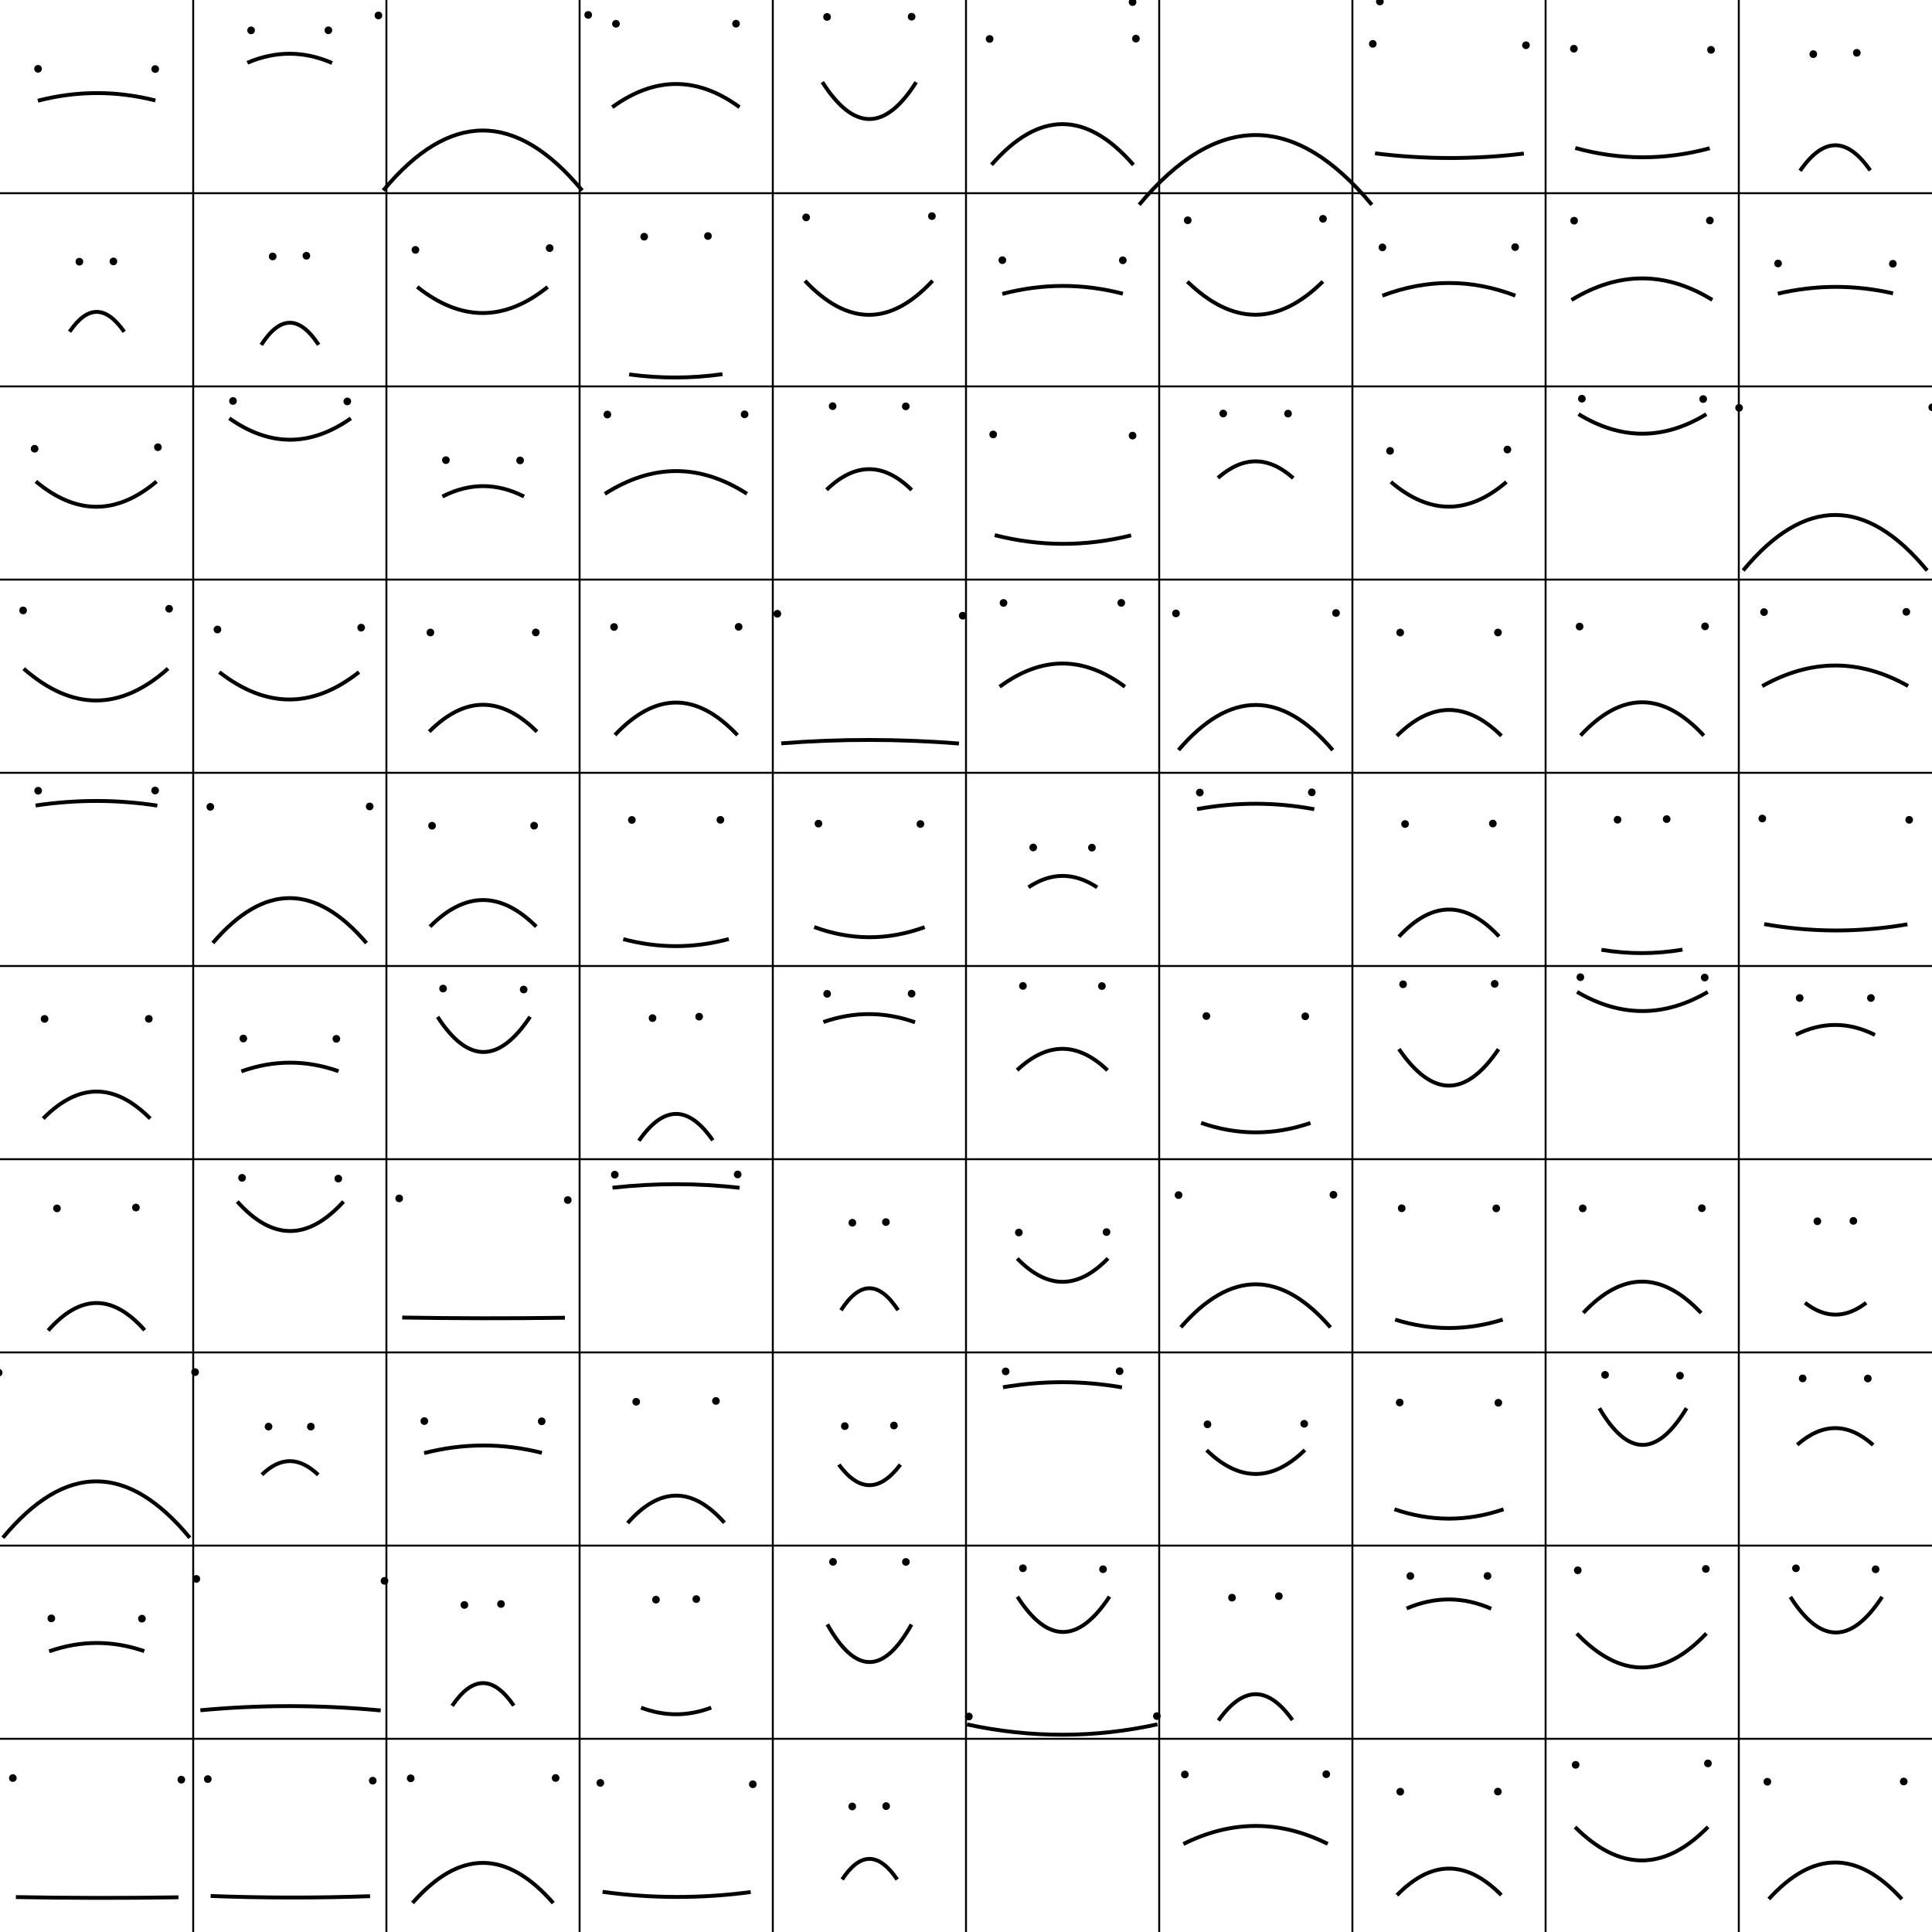 <?xml version="1.0" encoding="UTF-8"?>
<svg xmlns="http://www.w3.org/2000/svg" xmlns:xlink="http://www.w3.org/1999/xlink"
     width="1000" height="1000" viewBox="-50 -50 1000 1000" diplayInline="False">
<defs>
</defs>
<circle cx="-30.304" cy="-14.375" r="1" stroke="black" stroke-width="2" fill="none" />
<circle cx="30.332" cy="-14.257" r="1" stroke="black" stroke-width="2" fill="none" />
<path d="M-30.395,2.131 Q0.01,-5.706,30.434,2.008" stroke-width="2" stroke="black" fill="black" fill-opacity="0" />
<circle cx="-8.908" cy="85.455" r="1" stroke="black" stroke-width="2" fill="none" />
<circle cx="8.702" cy="85.302" r="1" stroke="black" stroke-width="2" fill="none" />
<path d="M-13.983,121.714 Q-0.053,101.135,14.288,121.737" stroke-width="2" stroke="black" fill="black" fill-opacity="0" />
<circle cx="-32.082" cy="182.268" r="1" stroke="black" stroke-width="2" fill="none" />
<circle cx="31.732" cy="181.481" r="1" stroke="black" stroke-width="2" fill="none" />
<path d="M-31.448,199.184 Q-0.037,225.4,31.009,199.226" stroke-width="2" stroke="black" fill="black" fill-opacity="0" />
<circle cx="-38.037" cy="265.961" r="1" stroke="black" stroke-width="2" fill="none" />
<circle cx="37.528" cy="265.082" r="1" stroke="black" stroke-width="2" fill="none" />
<path d="M-37.733,296.11 Q-0.024,329.082,36.991,296.032" stroke-width="2" stroke="black" fill="black" fill-opacity="0" />
<circle cx="-30.257" cy="359.28" r="1" stroke="black" stroke-width="2" fill="none" />
<circle cx="30.288" cy="359.166" r="1" stroke="black" stroke-width="2" fill="none" />
<path d="M-31.578,366.929 Q0.07,362.199,31.43,366.985" stroke-width="2" stroke="black" fill="black" fill-opacity="0" />
<circle cx="-26.929" cy="477.391" r="1" stroke="black" stroke-width="2" fill="none" />
<circle cx="27.014" cy="477.351" r="1" stroke="black" stroke-width="2" fill="none" />
<path d="M-27.667,528.97 Q-0.041,501.001,27.771,528.986" stroke-width="2" stroke="black" fill="black" fill-opacity="0" />
<circle cx="-20.509" cy="575.457" r="1" stroke="black" stroke-width="2" fill="none" />
<circle cx="20.355" cy="575.016" r="1" stroke="black" stroke-width="2" fill="none" />
<path d="M-25.079,638.674 Q-0.059,610.293,24.876,638.499" stroke-width="2" stroke="black" fill="black" fill-opacity="0" />
<circle cx="-50.692" cy="660.479" r="1" stroke="black" stroke-width="2" fill="none" />
<circle cx="50.982" cy="660.209" r="1" stroke="black" stroke-width="2" fill="none" />
<path d="M-48.512,745.912 Q-0.023,687.552,48.26,745.958" stroke-width="2" stroke="black" fill="black" fill-opacity="0" />
<circle cx="-23.438" cy="787.678" r="1" stroke="black" stroke-width="2" fill="none" />
<circle cx="23.467" cy="787.821" r="1" stroke="black" stroke-width="2" fill="none" />
<path d="M-24.531,804.716 Q-0,796.133,24.677,804.643" stroke-width="2" stroke="black" fill="black" fill-opacity="0" />
<circle cx="-43.351" cy="870.308" r="1" stroke="black" stroke-width="2" fill="none" />
<circle cx="43.859" cy="871.16" r="1" stroke="black" stroke-width="2" fill="none" />
<path d="M-41.783,931.93 Q-0.031,932.709,42.379,932.037" stroke-width="2" stroke="black" fill="black" fill-opacity="0" />
<circle cx="79.959" cy="-34.28" r="1" stroke="black" stroke-width="2" fill="none" />
<circle cx="119.969" cy="-34.316" r="1" stroke="black" stroke-width="2" fill="none" />
<path d="M78.027,-17.512 Q100.046,-26.915,121.886,-17.389" stroke-width="2" stroke="black" fill="black" fill-opacity="0" />
<circle cx="91.137" cy="82.732" r="1" stroke="black" stroke-width="2" fill="none" />
<circle cx="108.583" cy="82.373" r="1" stroke="black" stroke-width="2" fill="none" />
<path d="M85.213,128.535 Q99.934,105.599,114.926,128.476" stroke-width="2" stroke="black" fill="black" fill-opacity="0" />
<circle cx="70.593" cy="157.546" r="1" stroke="black" stroke-width="2" fill="none" />
<circle cx="129.756" cy="157.776" r="1" stroke="black" stroke-width="2" fill="none" />
<path d="M68.706,166.517 Q100.096,188.66,131.602,166.541" stroke-width="2" stroke="black" fill="black" fill-opacity="0" />
<circle cx="62.548" cy="275.829" r="1" stroke="black" stroke-width="2" fill="none" />
<circle cx="136.937" cy="274.864" r="1" stroke="black" stroke-width="2" fill="none" />
<path d="M63.517,297.87 Q99.957,326.235,135.822,297.869" stroke-width="2" stroke="black" fill="black" fill-opacity="0" />
<circle cx="58.856" cy="367.624" r="1" stroke="black" stroke-width="2" fill="none" />
<circle cx="141.343" cy="367.421" r="1" stroke="black" stroke-width="2" fill="none" />
<path d="M60.158,438.082 Q99.971,391.593,139.688,438.141" stroke-width="2" stroke="black" fill="black" fill-opacity="0" />
<circle cx="75.948" cy="487.529" r="1" stroke="black" stroke-width="2" fill="none" />
<circle cx="124.097" cy="487.691" r="1" stroke="black" stroke-width="2" fill="none" />
<path d="M74.924,504.535 Q100.003,495.566,125.227,504.453" stroke-width="2" stroke="black" fill="black" fill-opacity="0" />
<circle cx="75.281" cy="559.651" r="1" stroke="black" stroke-width="2" fill="none" />
<circle cx="125.107" cy="560.045" r="1" stroke="black" stroke-width="2" fill="none" />
<path d="M72.825,571.939 Q100.082,602.435,127.821,571.921" stroke-width="2" stroke="black" fill="black" fill-opacity="0" />
<circle cx="88.999" cy="688.407" r="1" stroke="black" stroke-width="2" fill="none" />
<circle cx="110.891" cy="688.414" r="1" stroke="black" stroke-width="2" fill="none" />
<path d="M85.559,713.306 Q99.968,699.217,114.701,713.378" stroke-width="2" stroke="black" fill="black" fill-opacity="0" />
<circle cx="51.629" cy="767.242" r="1" stroke="black" stroke-width="2" fill="none" />
<circle cx="149.022" cy="768.252" r="1" stroke="black" stroke-width="2" fill="none" />
<path d="M53.713,835.237 Q99.979,830.889,147.042,835.328" stroke-width="2" stroke="black" fill="black" fill-opacity="0" />
<circle cx="57.553" cy="870.852" r="1" stroke="black" stroke-width="2" fill="none" />
<circle cx="142.93" cy="871.676" r="1" stroke="black" stroke-width="2" fill="none" />
<path d="M59.027,931.358 Q99.968,932.907,141.542,931.468" stroke-width="2" stroke="black" fill="black" fill-opacity="0" />
<circle cx="145.878" cy="-42.002" r="1" stroke="black" stroke-width="2" fill="none" />
<circle cx="254.449" cy="-42.279" r="1" stroke="black" stroke-width="2" fill="none" />
<path d="M148.385,48.576 Q199.979,-13.493,251.346,48.617" stroke-width="2" stroke="black" fill="black" fill-opacity="0" />
<circle cx="165.024" cy="79.34" r="1" stroke="black" stroke-width="2" fill="none" />
<circle cx="234.503" cy="78.413" r="1" stroke="black" stroke-width="2" fill="none" />
<path d="M165.953,98.49 Q199.956,125.541,233.469,98.539" stroke-width="2" stroke="black" fill="black" fill-opacity="0" />
<circle cx="180.792" cy="188.167" r="1" stroke="black" stroke-width="2" fill="none" />
<circle cx="219.21" cy="188.307" r="1" stroke="black" stroke-width="2" fill="none" />
<path d="M178.984,207.011 Q199.992,196.229,221.235,206.995" stroke-width="2" stroke="black" fill="black" fill-opacity="0" />
<circle cx="172.778" cy="277.384" r="1" stroke="black" stroke-width="2" fill="none" />
<circle cx="227.313" cy="277.355" r="1" stroke="black" stroke-width="2" fill="none" />
<path d="M172.182,328.687 Q199.96,300.873,227.926,328.713" stroke-width="2" stroke="black" fill="black" fill-opacity="0" />
<circle cx="173.629" cy="377.401" r="1" stroke="black" stroke-width="2" fill="none" />
<circle cx="226.453" cy="377.369" r="1" stroke="black" stroke-width="2" fill="none" />
<path d="M172.556,429.624 Q199.958,402.088,227.572,429.616" stroke-width="2" stroke="black" fill="black" fill-opacity="0" />
<circle cx="179.34" cy="461.678" r="1" stroke="black" stroke-width="2" fill="none" />
<circle cx="221.048" cy="462.176" r="1" stroke="black" stroke-width="2" fill="none" />
<path d="M176.505,476.32 Q200.067,512.718,224.383,476.274" stroke-width="2" stroke="black" fill="black" fill-opacity="0" />
<circle cx="156.62" cy="570.287" r="1" stroke="black" stroke-width="2" fill="none" />
<circle cx="243.888" cy="571.141" r="1" stroke="black" stroke-width="2" fill="none" />
<path d="M158.191,631.957 Q199.97,632.652,242.406,632.065" stroke-width="2" stroke="black" fill="black" fill-opacity="0" />
<circle cx="169.629" cy="685.559" r="1" stroke="black" stroke-width="2" fill="none" />
<circle cx="230.394" cy="685.67" r="1" stroke="black" stroke-width="2" fill="none" />
<path d="M169.547,702.122 Q200.01,694.295,230.489,702.001" stroke-width="2" stroke="black" fill="black" fill-opacity="0" />
<circle cx="190.368" cy="780.723" r="1" stroke="black" stroke-width="2" fill="none" />
<circle cx="209.314" cy="780.216" r="1" stroke="black" stroke-width="2" fill="none" />
<path d="M184.022,832.959 Q199.929,809.449,215.945,832.832" stroke-width="2" stroke="black" fill="black" fill-opacity="0" />
<circle cx="162.573" cy="870.449" r="1" stroke="black" stroke-width="2" fill="none" />
<circle cx="237.594" cy="870.285" r="1" stroke="black" stroke-width="2" fill="none" />
<path d="M163.533,934.96 Q199.968,893.452,236.364,935.025" stroke-width="2" stroke="black" fill="black" fill-opacity="0" />
<circle cx="268.819" cy="-37.686" r="1" stroke="black" stroke-width="2" fill="none" />
<circle cx="330.967" cy="-37.732" r="1" stroke="black" stroke-width="2" fill="none" />
<path d="M266.903,5.484 Q300.042,-18.53,332.78,5.477" stroke-width="2" stroke="black" fill="black" fill-opacity="0" />
<circle cx="283.423" cy="72.505" r="1" stroke="black" stroke-width="2" fill="none" />
<circle cx="316.428" cy="72.161" r="1" stroke="black" stroke-width="2" fill="none" />
<path d="M275.659,143.811 Q299.951,147.048,323.942,143.665" stroke-width="2" stroke="black" fill="black" fill-opacity="0" />
<circle cx="264.374" cy="164.56" r="1" stroke="black" stroke-width="2" fill="none" />
<circle cx="335.401" cy="164.462" r="1" stroke="black" stroke-width="2" fill="none" />
<path d="M263.067,205.625 Q300.034,182.067,336.639,205.574" stroke-width="2" stroke="black" fill="black" fill-opacity="0" />
<circle cx="267.824" cy="274.529" r="1" stroke="black" stroke-width="2" fill="none" />
<circle cx="332.309" cy="274.451" r="1" stroke="black" stroke-width="2" fill="none" />
<path d="M268.292,330.425 Q299.965,296.835,331.711,330.497" stroke-width="2" stroke="black" fill="black" fill-opacity="0" />
<circle cx="277.05" cy="374.409" r="1" stroke="black" stroke-width="2" fill="none" />
<circle cx="322.885" cy="374.345" r="1" stroke="black" stroke-width="2" fill="none" />
<path d="M272.594,436.091 Q299.942,443.378,327.228,436.043" stroke-width="2" stroke="black" fill="black" fill-opacity="0" />
<circle cx="287.746" cy="476.972" r="1" stroke="black" stroke-width="2" fill="none" />
<circle cx="311.876" cy="476.222" r="1" stroke="black" stroke-width="2" fill="none" />
<path d="M280.708,540.446 Q299.925,512.784,318.946,540.216" stroke-width="2" stroke="black" fill="black" fill-opacity="0" />
<circle cx="268.228" cy="558.008" r="1" stroke="black" stroke-width="2" fill="none" />
<circle cx="331.816" cy="557.891" r="1" stroke="black" stroke-width="2" fill="none" />
<path d="M267.032,564.753 Q300.074,561.097,332.81,564.801" stroke-width="2" stroke="black" fill="black" fill-opacity="0" />
<circle cx="279.294" cy="675.549" r="1" stroke="black" stroke-width="2" fill="none" />
<circle cx="320.561" cy="675.127" r="1" stroke="black" stroke-width="2" fill="none" />
<path d="M274.848,738.332 Q299.942,709.998,324.967,738.162" stroke-width="2" stroke="black" fill="black" fill-opacity="0" />
<circle cx="289.527" cy="777.984" r="1" stroke="black" stroke-width="2" fill="none" />
<circle cx="310.398" cy="777.675" r="1" stroke="black" stroke-width="2" fill="none" />
<path d="M281.822,833.874 Q299.965,840.734,318.115,833.87" stroke-width="2" stroke="black" fill="black" fill-opacity="0" />
<circle cx="260.734" cy="872.816" r="1" stroke="black" stroke-width="2" fill="none" />
<circle cx="339.65" cy="873.532" r="1" stroke="black" stroke-width="2" fill="none" />
<path d="M261.881,929.21 Q299.961,934.442,338.58,929.329" stroke-width="2" stroke="black" fill="black" fill-opacity="0" />
<circle cx="378.084" cy="-41.223" r="1" stroke="black" stroke-width="2" fill="none" />
<circle cx="421.851" cy="-41.349" r="1" stroke="black" stroke-width="2" fill="none" />
<path d="M375.635,-7.524 Q400.044,30.726,424.186,-7.453" stroke-width="2" stroke="black" fill="black" fill-opacity="0" />
<circle cx="367.252" cy="62.531" r="1" stroke="black" stroke-width="2" fill="none" />
<circle cx="432.355" cy="61.862" r="1" stroke="black" stroke-width="2" fill="none" />
<path d="M366.643,95.334 Q399.997,130.619,432.731,95.288" stroke-width="2" stroke="black" fill="black" fill-opacity="0" />
<circle cx="380.976" cy="160.23" r="1" stroke="black" stroke-width="2" fill="none" />
<circle cx="418.84" cy="160.329" r="1" stroke="black" stroke-width="2" fill="none" />
<path d="M377.823,203.518 Q400.052,182.116,421.901,203.614" stroke-width="2" stroke="black" fill="black" fill-opacity="0" />
<circle cx="352.354" cy="267.687" r="1" stroke="black" stroke-width="2" fill="none" />
<circle cx="448.276" cy="268.674" r="1" stroke="black" stroke-width="2" fill="none" />
<path d="M354.364,334.753 Q399.978,331.196,446.368,334.846" stroke-width="2" stroke="black" fill="black" fill-opacity="0" />
<circle cx="373.634" cy="376.314" r="1" stroke="black" stroke-width="2" fill="none" />
<circle cx="426.405" cy="376.511" r="1" stroke="black" stroke-width="2" fill="none" />
<path d="M371.419,429.834 Q399.944,440.361,428.607,429.881" stroke-width="2" stroke="black" fill="black" fill-opacity="0" />
<circle cx="378.136" cy="464.398" r="1" stroke="black" stroke-width="2" fill="none" />
<circle cx="421.841" cy="464.306" r="1" stroke="black" stroke-width="2" fill="none" />
<path d="M376.196,478.994 Q400.06,470.733,423.621,479.135" stroke-width="2" stroke="black" fill="black" fill-opacity="0" />
<circle cx="391.177" cy="582.893" r="1" stroke="black" stroke-width="2" fill="none" />
<circle cx="408.542" cy="582.54" r="1" stroke="black" stroke-width="2" fill="none" />
<path d="M385.295,628.187 Q399.934,605.435,414.849,628.134" stroke-width="2" stroke="black" fill="black" fill-opacity="0" />
<circle cx="387.278" cy="688.16" r="1" stroke="black" stroke-width="2" fill="none" />
<circle cx="412.703" cy="687.841" r="1" stroke="black" stroke-width="2" fill="none" />
<path d="M384.18,708.085 Q399.97,729.355,416.038,708.085" stroke-width="2" stroke="black" fill="black" fill-opacity="0" />
<circle cx="381.168" cy="758.398" r="1" stroke="black" stroke-width="2" fill="none" />
<circle cx="418.891" cy="758.45" r="1" stroke="black" stroke-width="2" fill="none" />
<path d="M378.229,790.754 Q400.057,829.769,421.782,790.851" stroke-width="2" stroke="black" fill="black" fill-opacity="0" />
<circle cx="391.113" cy="885.017" r="1" stroke="black" stroke-width="2" fill="none" />
<circle cx="408.672" cy="884.837" r="1" stroke="black" stroke-width="2" fill="none" />
<path d="M385.887,922.815 Q399.945,901.495,414.4,922.827" stroke-width="2" stroke="black" fill="black" fill-opacity="0" />
<circle cx="462.224" cy="-29.837" r="1" stroke="black" stroke-width="2" fill="none" />
<circle cx="537.945" cy="-30.01" r="1" stroke="black" stroke-width="2" fill="none" />
<path d="M463.213,35.29 Q499.969,-6.83,536.675,35.354" stroke-width="2" stroke="black" fill="black" fill-opacity="0" />
<circle cx="468.806" cy="84.67" r="1" stroke="black" stroke-width="2" fill="none" />
<circle cx="531.161" cy="84.724" r="1" stroke="black" stroke-width="2" fill="none" />
<path d="M468.809,102.118 Q500.006,93.933,531.203,102.02" stroke-width="2" stroke="black" fill="black" fill-opacity="0" />
<circle cx="464.071" cy="174.868" r="1" stroke="black" stroke-width="2" fill="none" />
<circle cx="536.211" cy="175.472" r="1" stroke="black" stroke-width="2" fill="none" />
<path d="M464.872,226.979 Q499.953,235.942,535.476,227.107" stroke-width="2" stroke="black" fill="black" fill-opacity="0" />
<circle cx="469.412" cy="262.083" r="1" stroke="black" stroke-width="2" fill="none" />
<circle cx="530.375" cy="262.041" r="1" stroke="black" stroke-width="2" fill="none" />
<path d="M467.421,305.464 Q500.042,281.413,532.259,305.462" stroke-width="2" stroke="black" fill="black" fill-opacity="0" />
<circle cx="484.781" cy="388.648" r="1" stroke="black" stroke-width="2" fill="none" />
<circle cx="515.178" cy="388.742" r="1" stroke="black" stroke-width="2" fill="none" />
<path d="M482.337,409.256 Q499.983,397.45,517.899,409.293" stroke-width="2" stroke="black" fill="black" fill-opacity="0" />
<circle cx="479.464" cy="460.313" r="1" stroke="black" stroke-width="2" fill="none" />
<circle cx="520.346" cy="460.39" r="1" stroke="black" stroke-width="2" fill="none" />
<path d="M476.446,503.905 Q500.051,481.796,523.266,503.988" stroke-width="2" stroke="black" fill="black" fill-opacity="0" />
<circle cx="477.351" cy="587.948" r="1" stroke="black" stroke-width="2" fill="none" />
<circle cx="522.731" cy="587.716" r="1" stroke="black" stroke-width="2" fill="none" />
<path d="M476.528,601.396 Q499.994,625.585,523.502,601.327" stroke-width="2" stroke="black" fill="black" fill-opacity="0" />
<circle cx="470.511" cy="659.839" r="1" stroke="black" stroke-width="2" fill="none" />
<circle cx="529.513" cy="659.727" r="1" stroke="black" stroke-width="2" fill="none" />
<path d="M469.12,668.046 Q500.069,662.78,530.736,668.107" stroke-width="2" stroke="black" fill="black" fill-opacity="0" />
<circle cx="479.458" cy="761.73" r="1" stroke="black" stroke-width="2" fill="none" />
<circle cx="520.93" cy="762.231" r="1" stroke="black" stroke-width="2" fill="none" />
<path d="M476.612,776.447 Q500.067,813.001,524.282,776.4" stroke-width="2" stroke="black" fill="black" fill-opacity="0" />
<circle cx="451.471" cy="838.461" r="1" stroke="black" stroke-width="2" fill="none" />
<circle cx="548.79" cy="838.25" r="1" stroke="black" stroke-width="2" fill="none" />
<path d="M450.553,842.564 Q500.146,853.252,549.079,842.507" stroke-width="2" stroke="black" fill="black" fill-opacity="0" />
<circle cx="536.204" cy="-48.914" r="1" stroke="black" stroke-width="2" fill="none" />
<circle cx="664.219" cy="-49.213" r="1" stroke="black" stroke-width="2" fill="none" />
<path d="M539.627,55.97 Q599.982,-16.167,660.072,55.99" stroke-width="2" stroke="black" fill="black" fill-opacity="0" />
<circle cx="564.777" cy="64.023" r="1" stroke="black" stroke-width="2" fill="none" />
<circle cx="634.773" cy="63.249" r="1" stroke="black" stroke-width="2" fill="none" />
<path d="M564.593,95.768 Q599.987,130.094,634.719,95.705" stroke-width="2" stroke="black" fill="black" fill-opacity="0" />
<circle cx="583.15" cy="164.035" r="1" stroke="black" stroke-width="2" fill="none" />
<circle cx="616.683" cy="164.086" r="1" stroke="black" stroke-width="2" fill="none" />
<path d="M580.405,197.363 Q600.043,180.171,619.391,197.485" stroke-width="2" stroke="black" fill="black" fill-opacity="0" />
<circle cx="558.683" cy="267.499" r="1" stroke="black" stroke-width="2" fill="none" />
<circle cx="641.518" cy="267.296" r="1" stroke="black" stroke-width="2" fill="none" />
<path d="M560.001,338.216 Q599.971,291.54,639.843,338.275" stroke-width="2" stroke="black" fill="black" fill-opacity="0" />
<circle cx="571.03" cy="360.219" r="1" stroke="black" stroke-width="2" fill="none" />
<circle cx="628.99" cy="360.107" r="1" stroke="black" stroke-width="2" fill="none" />
<path d="M569.596,368.793 Q600.068,363.212,630.261,368.858" stroke-width="2" stroke="black" fill="black" fill-opacity="0" />
<circle cx="574.413" cy="475.902" r="1" stroke="black" stroke-width="2" fill="none" />
<circle cx="625.602" cy="476.04" r="1" stroke="black" stroke-width="2" fill="none" />
<path d="M571.698,531.219 Q599.943,541.001,628.281,531.245" stroke-width="2" stroke="black" fill="black" fill-opacity="0" />
<circle cx="560.016" cy="568.577" r="1" stroke="black" stroke-width="2" fill="none" />
<circle cx="640.177" cy="568.401" r="1" stroke="black" stroke-width="2" fill="none" />
<path d="M561.222,636.979 Q599.97,592.49,638.652,637.04" stroke-width="2" stroke="black" fill="black" fill-opacity="0" />
<circle cx="574.998" cy="687.234" r="1" stroke="black" stroke-width="2" fill="none" />
<circle cx="625.054" cy="686.948" r="1" stroke="black" stroke-width="2" fill="none" />
<path d="M574.548,700.596 Q599.994,725.294,625.399,700.517" stroke-width="2" stroke="black" fill="black" fill-opacity="0" />
<circle cx="587.688" cy="776.942" r="1" stroke="black" stroke-width="2" fill="none" />
<circle cx="611.919" cy="776.165" r="1" stroke="black" stroke-width="2" fill="none" />
<path d="M580.665,840.546 Q599.922,813.41,618.964,840.313" stroke-width="2" stroke="black" fill="black" fill-opacity="0" />
<circle cx="563.286" cy="868.46" r="1" stroke="black" stroke-width="2" fill="none" />
<circle cx="636.467" cy="868.32" r="1" stroke="black" stroke-width="2" fill="none" />
<path d="M562.523,904.446 Q600.02,885.802,637.229,904.379" stroke-width="2" stroke="black" fill="black" fill-opacity="0" />
<circle cx="660.558" cy="-27.307" r="1" stroke="black" stroke-width="2" fill="none" />
<circle cx="739.834" cy="-26.583" r="1" stroke="black" stroke-width="2" fill="none" />
<path d="M661.72,29.368 Q699.961,34.146,738.749,29.486" stroke-width="2" stroke="black" fill="black" fill-opacity="0" />
<circle cx="665.545" cy="78.054" r="1" stroke="black" stroke-width="2" fill="none" />
<circle cx="734.229" cy="77.904" r="1" stroke="black" stroke-width="2" fill="none" />
<path d="M665.518,103.036 Q700.001,89.931,734.343,103.02" stroke-width="2" stroke="black" fill="black" fill-opacity="0" />
<circle cx="669.498" cy="183.372" r="1" stroke="black" stroke-width="2" fill="none" />
<circle cx="730.231" cy="182.69" r="1" stroke="black" stroke-width="2" fill="none" />
<path d="M669.921,199.435 Q699.969,225.064,729.716,199.456" stroke-width="2" stroke="black" fill="black" fill-opacity="0" />
<circle cx="674.736" cy="277.408" r="1" stroke="black" stroke-width="2" fill="none" />
<circle cx="725.338" cy="277.385" r="1" stroke="black" stroke-width="2" fill="none" />
<path d="M673.008,330.929 Q699.956,304.06,727.161,330.873" stroke-width="2" stroke="black" fill="black" fill-opacity="0" />
<circle cx="677.266" cy="376.499" r="1" stroke="black" stroke-width="2" fill="none" />
<circle cx="722.693" cy="376.264" r="1" stroke="black" stroke-width="2" fill="none" />
<path d="M674.082,434.825 Q699.949,406.776,725.902,434.705" stroke-width="2" stroke="black" fill="black" fill-opacity="0" />
<circle cx="676.235" cy="459.464" r="1" stroke="black" stroke-width="2" fill="none" />
<circle cx="723.645" cy="459.244" r="1" stroke="black" stroke-width="2" fill="none" />
<path d="M674.097,492.993 Q700.036,530.836,725.65,493.046" stroke-width="2" stroke="black" fill="black" fill-opacity="0" />
<circle cx="675.517" cy="575.401" r="1" stroke="black" stroke-width="2" fill="none" />
<circle cx="724.463" cy="575.454" r="1" stroke="black" stroke-width="2" fill="none" />
<path d="M672.133,633.034 Q699.942,641.733,727.779,633.032" stroke-width="2" stroke="black" fill="black" fill-opacity="0" />
<circle cx="674.482" cy="675.946" r="1" stroke="black" stroke-width="2" fill="none" />
<circle cx="725.53" cy="676.078" r="1" stroke="black" stroke-width="2" fill="none" />
<path d="M671.761,731.197 Q699.943,740.887,728.212,731.222" stroke-width="2" stroke="black" fill="black" fill-opacity="0" />
<circle cx="679.989" cy="765.741" r="1" stroke="black" stroke-width="2" fill="none" />
<circle cx="719.938" cy="765.706" r="1" stroke="black" stroke-width="2" fill="none" />
<path d="M678.057,782.546 Q700.045,773.124,721.858,782.669" stroke-width="2" stroke="black" fill="black" fill-opacity="0" />
<circle cx="674.77" cy="877.377" r="1" stroke="black" stroke-width="2" fill="none" />
<circle cx="725.296" cy="877.33" r="1" stroke="black" stroke-width="2" fill="none" />
<path d="M673.062,930.948 Q699.956,903.415,727.082,930.894" stroke-width="2" stroke="black" fill="black" fill-opacity="0" />
<circle cx="764.64" cy="-24.785" r="1" stroke="black" stroke-width="2" fill="none" />
<circle cx="835.625" cy="-24.199" r="1" stroke="black" stroke-width="2" fill="none" />
<path d="M765.382,26.605 Q799.952,36.163,834.948,26.735" stroke-width="2" stroke="black" fill="black" fill-opacity="0" />
<circle cx="764.752" cy="64.23" r="1" stroke="black" stroke-width="2" fill="none" />
<circle cx="835.017" cy="64.135" r="1" stroke="black" stroke-width="2" fill="none" />
<path d="M763.411,105.279 Q800.033,82.934,836.294,105.227" stroke-width="2" stroke="black" fill="black" fill-opacity="0" />
<circle cx="768.783" cy="156.366" r="1" stroke="black" stroke-width="2" fill="none" />
<circle cx="831.564" cy="156.553" r="1" stroke="black" stroke-width="2" fill="none" />
<path d="M767.035,164.352 Q800.101,184.601,833.195,164.379" stroke-width="2" stroke="black" fill="black" fill-opacity="0" />
<circle cx="767.597" cy="274.302" r="1" stroke="black" stroke-width="2" fill="none" />
<circle cx="832.533" cy="274.204" r="1" stroke="black" stroke-width="2" fill="none" />
<path d="M768.094,330.686 Q799.965,296.257,831.887,330.758" stroke-width="2" stroke="black" fill="black" fill-opacity="0" />
<circle cx="787.229" cy="374.277" r="1" stroke="black" stroke-width="2" fill="none" />
<circle cx="812.669" cy="373.965" r="1" stroke="black" stroke-width="2" fill="none" />
<path d="M778.884,441.608 Q799.962,445.084,820.844,441.535" stroke-width="2" stroke="black" fill="black" fill-opacity="0" />
<circle cx="767.998" cy="455.795" r="1" stroke="black" stroke-width="2" fill="none" />
<circle cx="832.353" cy="455.972" r="1" stroke="black" stroke-width="2" fill="none" />
<path d="M766.286,463.402 Q800.103,483.229,833.931,463.425" stroke-width="2" stroke="black" fill="black" fill-opacity="0" />
<circle cx="769.219" cy="575.449" r="1" stroke="black" stroke-width="2" fill="none" />
<circle cx="830.895" cy="575.365" r="1" stroke="black" stroke-width="2" fill="none" />
<path d="M769.515,629.542 Q799.964,597.141,830.49,629.612" stroke-width="2" stroke="black" fill="black" fill-opacity="0" />
<circle cx="780.78" cy="661.619" r="1" stroke="black" stroke-width="2" fill="none" />
<circle cx="819.56" cy="662.042" r="1" stroke="black" stroke-width="2" fill="none" />
<path d="M777.84,678.889 Q800.062,716.87,822.966,678.87" stroke-width="2" stroke="black" fill="black" fill-opacity="0" />
<circle cx="766.65" cy="762.777" r="1" stroke="black" stroke-width="2" fill="none" />
<circle cx="832.94" cy="762.077" r="1" stroke="black" stroke-width="2" fill="none" />
<path d="M766.142,795.511 Q799.994,830.697,833.209,795.459" stroke-width="2" stroke="black" fill="black" fill-opacity="0" />
<circle cx="765.547" cy="863.471" r="1" stroke="black" stroke-width="2" fill="none" />
<circle cx="834.019" cy="862.728" r="1" stroke="black" stroke-width="2" fill="none" />
<path d="M765.231,895.657 Q799.99,930.294,834.095,895.597" stroke-width="2" stroke="black" fill="black" fill-opacity="0" />
<circle cx="888.562" cy="-21.978" r="1" stroke="black" stroke-width="2" fill="none" />
<circle cx="911.08" cy="-22.656" r="1" stroke="black" stroke-width="2" fill="none" />
<path d="M881.715,38.405 Q899.926,12.084,918.026,38.203" stroke-width="2" stroke="black" fill="black" fill-opacity="0" />
<circle cx="870.329" cy="86.381" r="1" stroke="black" stroke-width="2" fill="none" />
<circle cx="929.732" cy="86.526" r="1" stroke="black" stroke-width="2" fill="none" />
<path d="M870.209,101.991 Q900.012,95.05,929.833,101.851" stroke-width="2" stroke="black" fill="black" fill-opacity="0" />
<circle cx="850.149" cy="161.092" r="1" stroke="black" stroke-width="2" fill="none" />
<circle cx="950.131" cy="160.824" r="1" stroke="black" stroke-width="2" fill="none" />
<path d="M852.251,245.251 Q899.976,187.823,947.502,245.298" stroke-width="2" stroke="black" fill="black" fill-opacity="0" />
<circle cx="863.054" cy="266.824" r="1" stroke="black" stroke-width="2" fill="none" />
<circle cx="936.707" cy="266.694" r="1" stroke="black" stroke-width="2" fill="none" />
<path d="M862.112,305.144 Q900.026,283.818,937.619,305.078" stroke-width="2" stroke="black" fill="black" fill-opacity="0" />
<circle cx="862.151" cy="373.673" r="1" stroke="black" stroke-width="2" fill="none" />
<circle cx="938.193" cy="374.343" r="1" stroke="black" stroke-width="2" fill="none" />
<path d="M863.148,428.304 Q899.958,434.856,937.267,428.427" stroke-width="2" stroke="black" fill="black" fill-opacity="0" />
<circle cx="881.503" cy="466.569" r="1" stroke="black" stroke-width="2" fill="none" />
<circle cx="918.386" cy="466.571" r="1" stroke="black" stroke-width="2" fill="none" />
<path d="M879.52,485.574 Q900.035,475.394,920.456,485.683" stroke-width="2" stroke="black" fill="black" fill-opacity="0" />
<circle cx="890.674" cy="582.124" r="1" stroke="black" stroke-width="2" fill="none" />
<circle cx="909.304" cy="581.925" r="1" stroke="black" stroke-width="2" fill="none" />
<path d="M884.263,624.308 Q899.969,636.601,915.941,624.316" stroke-width="2" stroke="black" fill="black" fill-opacity="0" />
<circle cx="883.055" cy="663.454" r="1" stroke="black" stroke-width="2" fill="none" />
<circle cx="916.779" cy="663.514" r="1" stroke="black" stroke-width="2" fill="none" />
<path d="M880.247,697.8 Q900.044,680.528,919.544,697.918" stroke-width="2" stroke="black" fill="black" fill-opacity="0" />
<circle cx="879.574" cy="761.757" r="1" stroke="black" stroke-width="2" fill="none" />
<circle cx="920.813" cy="762.262" r="1" stroke="black" stroke-width="2" fill="none" />
<path d="M876.712,776.58 Q900.067,813.411,924.192,776.531" stroke-width="2" stroke="black" fill="black" fill-opacity="0" />
<circle cx="864.782" cy="872.222" r="1" stroke="black" stroke-width="2" fill="none" />
<circle cx="935.374" cy="872.104" r="1" stroke="black" stroke-width="2" fill="none" />
<path d="M865.55,932.938 Q899.967,895.061,934.399,933.007" stroke-width="2" stroke="black" fill="black" fill-opacity="0" />
<path d="M-50,50 L950,50" stroke="black" />
<path d="M50,-50 L50,950" stroke="black" />
<path d="M-50,150 L950,150" stroke="black" />
<path d="M150,-50 L150,950" stroke="black" />
<path d="M-50,250 L950,250" stroke="black" />
<path d="M250,-50 L250,950" stroke="black" />
<path d="M-50,350 L950,350" stroke="black" />
<path d="M350,-50 L350,950" stroke="black" />
<path d="M-50,450 L950,450" stroke="black" />
<path d="M450,-50 L450,950" stroke="black" />
<path d="M-50,550 L950,550" stroke="black" />
<path d="M550,-50 L550,950" stroke="black" />
<path d="M-50,650 L950,650" stroke="black" />
<path d="M650,-50 L650,950" stroke="black" />
<path d="M-50,750 L950,750" stroke="black" />
<path d="M750,-50 L750,950" stroke="black" />
<path d="M-50,850 L950,850" stroke="black" />
<path d="M850,-50 L850,950" stroke="black" />
</svg>